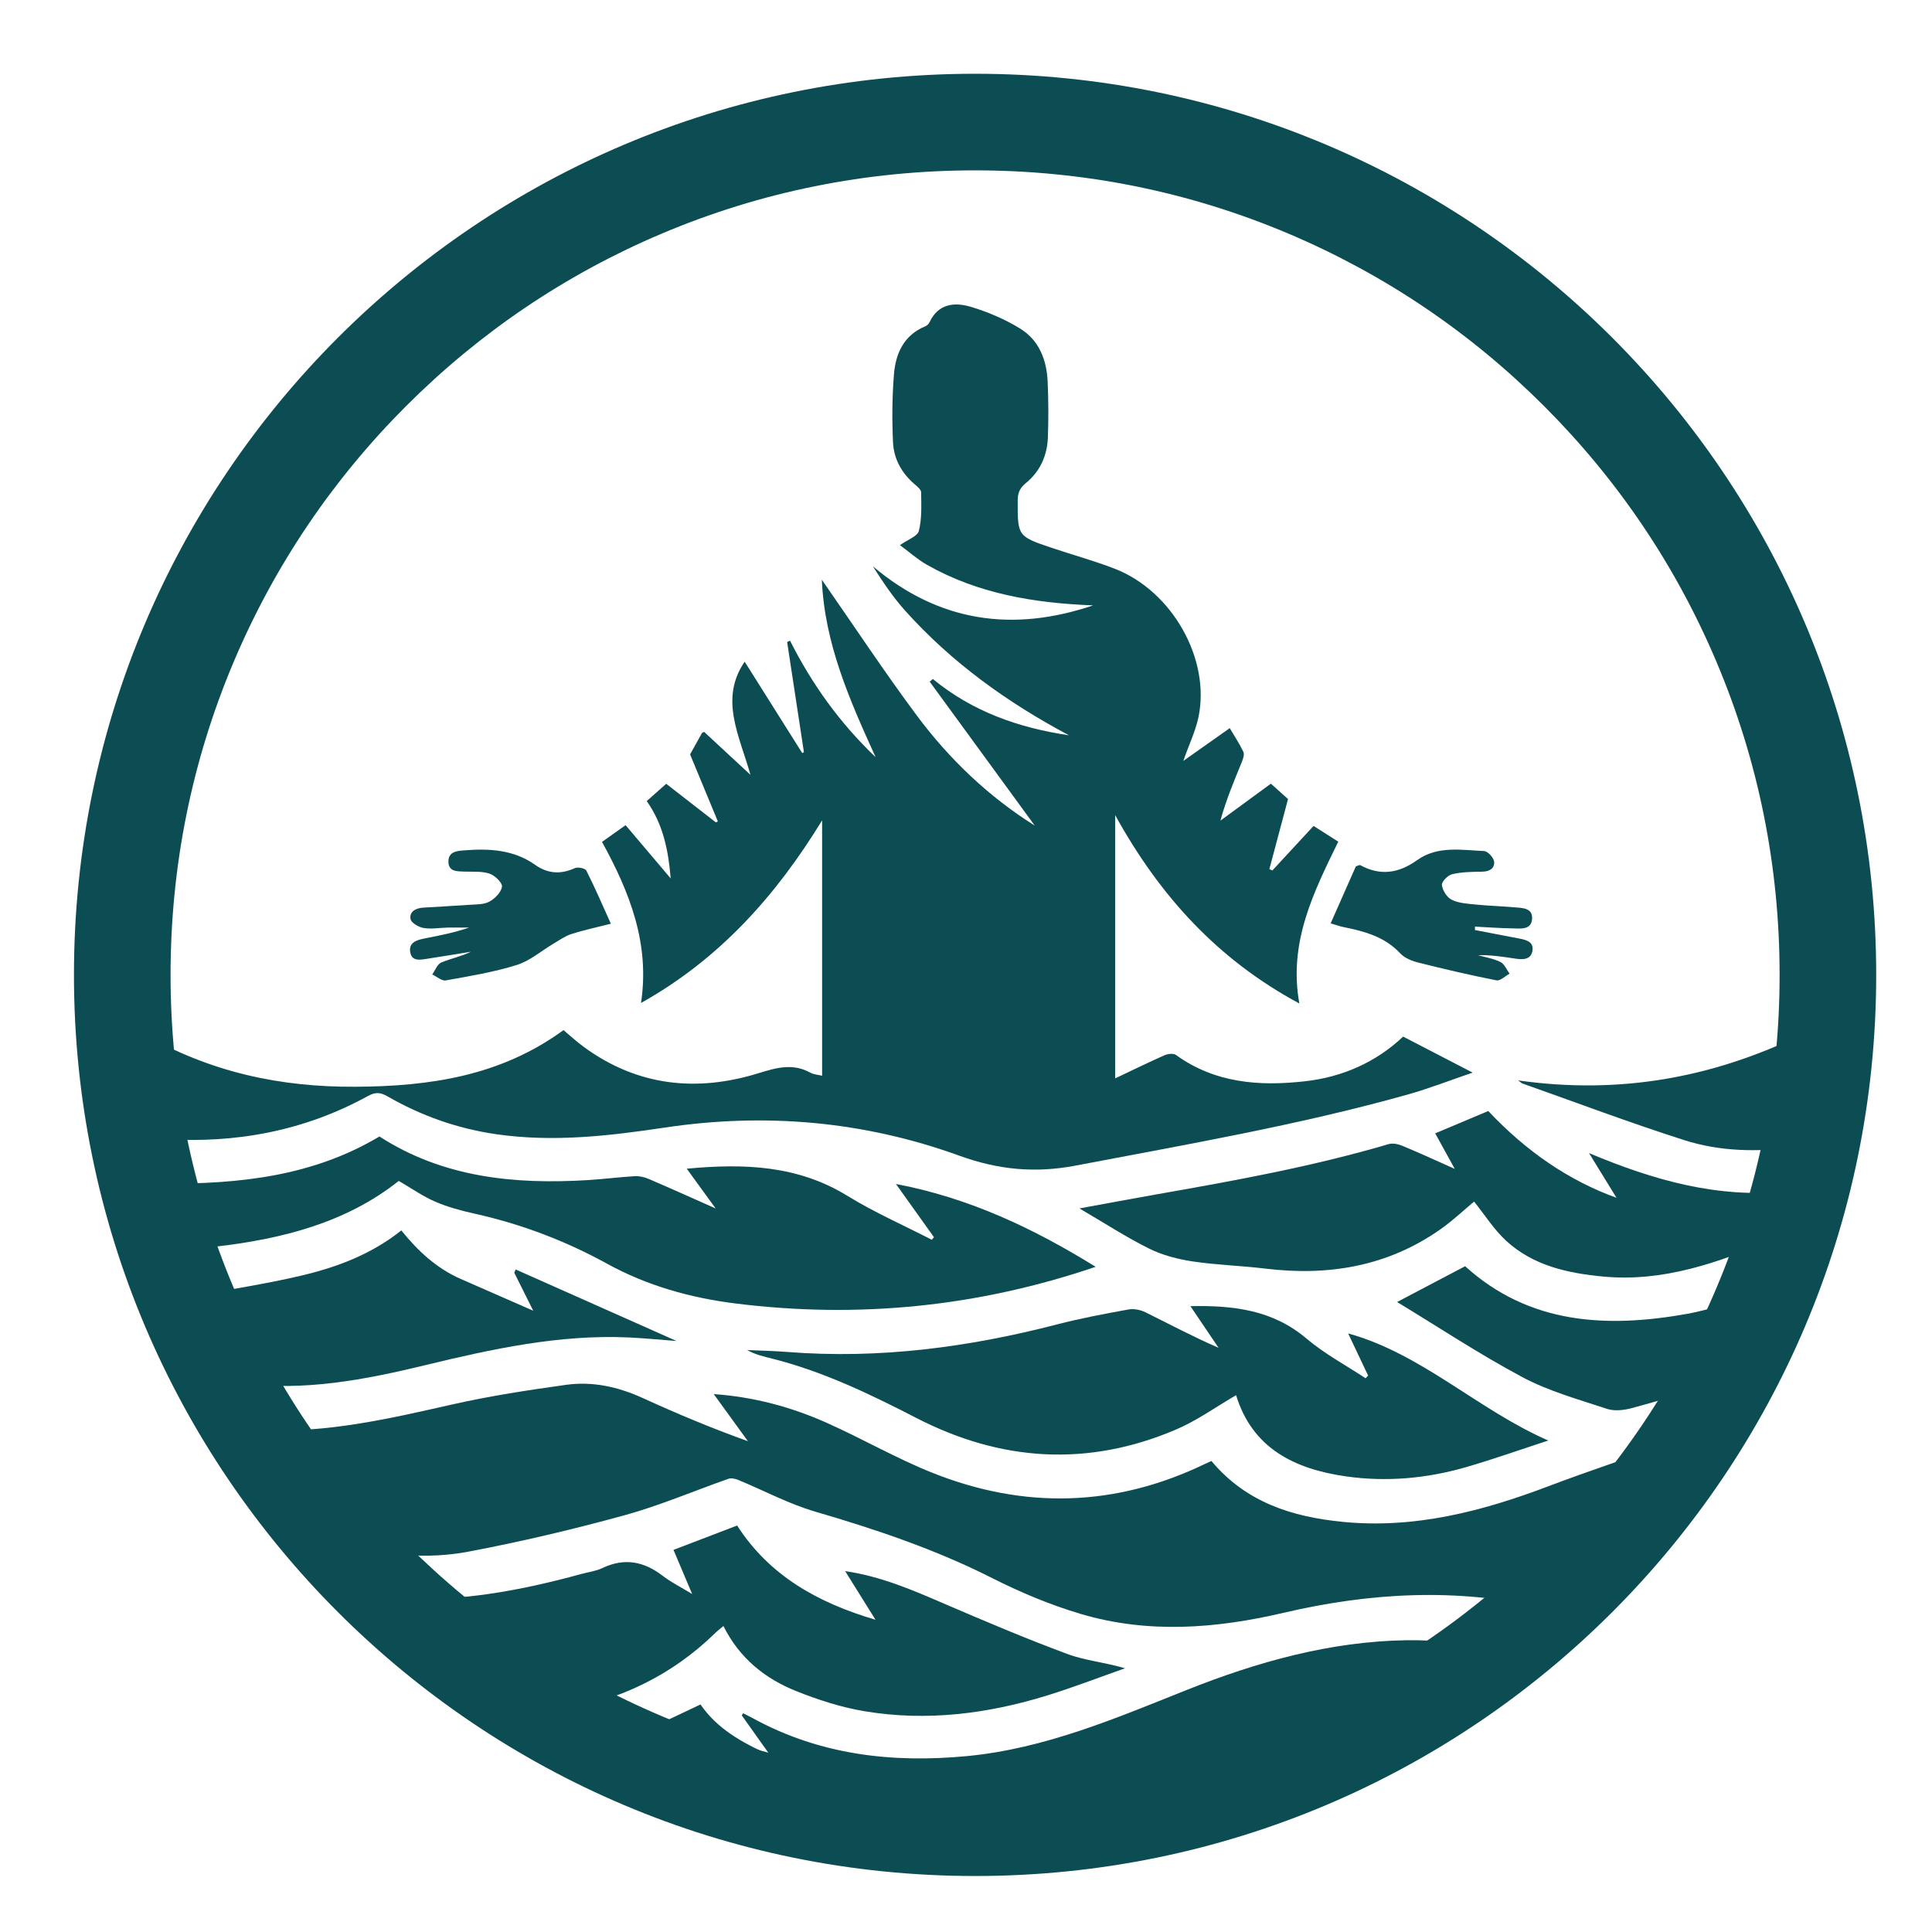 <?xml version="1.0" encoding="UTF-8"?>
<svg id="Badges" xmlns="http://www.w3.org/2000/svg" viewBox="0 0 500 500">
  <defs>
    <style>
      .cls-1 {
        fill: #0c4d53;
        stroke-width: 0px;
      }
    </style>
  </defs>
  <g id="Calque_11" data-name="Calque 11">
    <path class="cls-1" d="M252.35,44.09c28.12,0,55.38,5.5,81.04,16.35,24.79,10.49,47.06,25.5,66.19,44.63,19.13,19.13,34.15,41.4,44.63,66.19,10.85,25.65,16.35,52.92,16.35,81.04s-5.5,55.38-16.35,81.04c-10.49,24.79-25.5,47.06-44.63,66.19-19.13,19.13-41.4,34.15-66.19,44.63-25.65,10.85-52.92,16.35-81.04,16.35s-55.38-5.5-81.04-16.35c-24.79-10.49-47.06-25.5-66.19-44.63-19.13-19.13-34.15-41.4-44.63-66.19-10.85-25.65-16.35-52.92-16.35-81.04s5.5-55.38,16.35-81.04c10.49-24.79,25.5-47.06,44.63-66.19,19.13-19.13,41.4-34.15,66.19-44.63,25.65-10.85,52.92-16.35,81.04-16.35M252.35,19.09C123.55,19.09,19.14,123.5,19.14,252.3s104.41,233.21,233.21,233.21,233.21-104.41,233.21-233.21S381.15,19.09,252.35,19.09h0Z"/>
    <g>
      <path class="cls-1" d="M178.62,195.18c.93-1.67,1.99-3.58,3.06-5.49.04-.07.17-.09.55-.28,3.71,3.43,7.5,6.95,11.99,11.12-2.89-10.24-8.09-19.65-1.5-29.29,4.95,7.86,9.93,15.76,14.9,23.66l.43-.26c-1.45-9.5-2.89-19-4.34-28.5.25-.11.5-.22.75-.33,5.6,11.08,12.66,21.07,22.15,30.15-6.83-15.02-13.19-29.41-13.92-45.93,8.33,11.97,16.12,23.77,24.54,35.09,8.5,11.44,18.78,21.16,30.56,28.54-8.92-12.22-18.05-24.73-27.18-37.24.27-.23.54-.47.81-.7,10.27,8.46,22.27,12.65,35.22,14.57-15.91-8.47-30.36-18.83-42.42-32.28-3.11-3.47-5.72-7.38-8.33-11.46,17.16,14.48,36.23,17.13,57.02,10.12-15.08-.58-29.72-2.95-43.05-10.52-2.47-1.41-4.63-3.36-6.95-5.07,1.97-1.41,4.53-2.27,4.89-3.69.81-3.17.62-6.62.59-9.96,0-.71-.98-1.51-1.66-2.09-3.37-2.87-5.42-6.57-5.62-10.87-.27-5.85-.23-11.74.24-17.57.44-5.42,2.55-10.16,8.12-12.46.44-.18.89-.61,1.09-1.04,2.25-4.85,6.5-5.25,10.67-4,4.45,1.33,8.87,3.22,12.82,5.66,4.87,3,6.83,8.09,7.08,13.69.21,4.81.24,9.64.06,14.45-.17,4.69-2.01,8.82-5.69,11.81-1.58,1.28-2.11,2.58-2.12,4.5-.01,9.25-.06,9.28,8.86,12.29,5.45,1.84,11.03,3.34,16.38,5.44,14.75,5.77,24.65,23.32,21.56,38.27-.75,3.64-2.42,7.09-3.95,11.42,4.23-2.99,8.03-5.67,12.03-8.49,1.17,1.98,2.49,3.98,3.52,6.12.31.65-.04,1.75-.36,2.54-2,4.91-4.08,9.8-5.58,15.28,4.29-3.14,8.57-6.28,13.06-9.57,1.52,1.37,3.21,2.88,4.44,3.98-1.69,6.34-3.26,12.24-4.83,18.14.26.12.51.23.77.35,3.54-3.83,7.08-7.65,10.67-11.53,2.3,1.47,4.3,2.74,6.39,4.07-6.42,13.15-12.93,26.13-10.07,41.88-21.05-11.31-36.07-27.72-47.66-48.74v68.12c4.62-2.18,8.67-4.18,12.8-6,.84-.37,2.28-.52,2.92-.06,10.11,7.29,21.52,8.14,33.33,6.82,9.86-1.1,18.52-5,25.47-11.57,5.99,3.11,11.69,6.06,17.99,9.32-5.82,1.98-11.22,4.1-16.79,5.67-28.26,7.93-57.15,12.89-85.94,18.39-10.57,2.02-20.07,1.08-30.18-2.58-24.63-8.92-50.14-11.16-76.14-7.26-14.51,2.18-29.06,3.86-43.79,1.7-9.99-1.46-19.28-4.76-27.99-9.77-1.76-1.01-3.05-1.2-5.04-.11-16.42,9.03-34.12,12.34-52.72,11.16-.88-.06-2.41-.65-2.48-1.15-1.16-8.44-2.13-16.91-3.25-26.27,17.76,10.28,36.02,13.98,55.15,13.88,19.1-.1,37.56-2.72,53.88-14.66,1.58,1.32,3.32,2.94,5.23,4.33,13.92,10.22,29.3,11.78,45.36,6.79,4.72-1.47,8.86-2.57,13.36-.07.77.43,1.77.47,2.98.76v-66.09c-11.82,19.29-26.37,35.79-46.87,47.26,2.33-15.37-2.91-28.62-10.09-41.69,1.9-1.35,3.73-2.64,6.1-4.33,3.97,4.69,7.84,9.26,11.67,13.78-.57-6.89-1.82-13.83-6.2-20.01,1.72-1.53,3.34-2.96,5.04-4.48,4.31,3.35,8.58,6.67,12.86,10,.17-.08.34-.17.51-.25-2.34-5.65-4.68-11.3-7.2-17.39Z"/>
      <path class="cls-1" d="M313.52,378.11c8.98,10.73,20.93,14.47,34.01,15.75,18.62,1.83,36.1-2.74,53.3-9.26,10.56-4,21.29-7.55,31.96-11.26,1.26-.44,2.59-.67,4.85-1.24-2.71,4.16-4.63,7.84-7.23,10.96-8.96,10.77-18.12,21.38-27.31,31.94-.7.8-2.4,1.38-3.42,1.14-22.63-5.24-45.13-3.99-67.53,1.26-17.49,4.09-35.05,5.45-52.47.28-7.87-2.34-15.59-5.57-22.93-9.28-14.66-7.42-30.06-12.6-45.77-17.19-6.86-2-13.29-5.47-19.94-8.21-.76-.31-1.78-.54-2.5-.29-8.97,3.13-17.75,6.92-26.89,9.43-13.39,3.68-26.95,6.89-40.6,9.46-10.47,1.97-21.09.85-31.49-1.56-.87-.2-1.9-.65-2.4-1.32-6.93-9.16-13.77-18.37-20.73-27.69.99-.65,1.24-.95,1.47-.94,16.84.82,33.03-2.98,49.28-6.65,9.67-2.18,19.51-3.68,29.33-5.05,6.86-.95,13.49.52,19.85,3.43,8.82,4.03,17.77,7.79,27.2,11.16-2.89-3.98-5.77-7.95-8.85-12.19,10.45.73,20.14,3.36,29.37,7.49,9.16,4.1,17.92,9.17,27.22,12.88,23.75,9.48,47.39,8.88,70.57-2.31.46-.22.94-.43,1.65-.76Z"/>
      <path class="cls-1" d="M389.55,426.78c-35.9,27.92-76.21,43.8-121.2,47.4-38.91,3.11-75.88-4.33-111.35-21.56,8.4-3.98,16.18-7.67,24.29-11.51,4.16,6.11,10.59,9.87,17.97,13.08-2.58-3.62-4.93-6.93-7.29-10.25.12-.18.24-.36.36-.54.84.42,1.69.83,2.51,1.28,17.36,9.5,36.03,11.64,55.39,9.8,20.09-1.91,38.4-9.74,56.87-17.11,18.28-7.28,37.1-12.57,56.92-12.88,8.01-.13,16.04,1.02,24.06,1.62.37.03.73.32,1.47.67Z"/>
      <path class="cls-1" d="M231.83,306.4c19.19,3.65,35.82,11.61,51.72,21.45-30.5,10.37-61.45,13.44-93.11,9.5-11.76-1.46-22.97-4.6-33.38-10.33-10.8-5.94-22.21-10.25-34.25-12.93-3.46-.77-6.95-1.7-10.18-3.1-3.22-1.39-6.15-3.47-9.43-5.37-13.65,10.83-30.13,15.01-47.38,17.01-9.63,1.11-9.65,1.03-11.94-8.27-.64-2.6-1.18-5.22-1.81-8.04,19.94.13,38.91-1.91,56.12-12.2,16.48,10.63,34.9,12.44,53.92,11.29,4.07-.25,8.13-.78,12.2-1.02,1.18-.07,2.48.25,3.58.72,5.56,2.38,11.08,4.87,17.32,7.64-2.65-3.64-4.91-6.75-7.48-10.29,14.92-1.41,28.77-.87,41.63,7.05,6.95,4.28,14.51,7.59,21.79,11.34.18-.22.36-.44.55-.67-3.12-4.37-6.25-8.75-9.86-13.81Z"/>
      <path class="cls-1" d="M354.07,356c-1.73-3.66-3.46-7.31-5.17-10.91,19.09,5.27,33.48,19.7,51.79,27.72-7.1,2.31-14.14,4.82-21.3,6.89-10.17,2.94-20.59,3.88-31.09,2.38-13.33-1.9-24.22-7.3-28.4-21.01-5.2,3.02-10.07,6.55-15.47,8.86-22.81,9.76-45.27,8.36-67.24-2.94-12.02-6.19-24.17-12.06-37.37-15.38-2.18-.55-4.37-1.04-6.46-2.22,3.45.16,6.9.22,10.34.49,23.75,1.88,46.97-1.19,69.93-7.14,6.07-1.57,12.25-2.73,18.42-3.85,1.39-.25,3.11.09,4.4.73,6.23,3.08,12.36,6.35,18.91,9.19-2.34-3.47-4.69-6.95-7.28-10.78,11.21-.23,21.33,1,30.05,8.4,4.65,3.94,10.16,6.88,15.28,10.26.22-.23.43-.46.65-.69Z"/>
      <path class="cls-1" d="M102.18,413.62c16.51,1.06,32.48-1.96,48.29-6.28,1.82-.5,3.75-.73,5.43-1.53,5.72-2.72,10.77-1.72,15.65,2.04,2.11,1.63,4.55,2.83,7.58,4.68-1.83-4.34-3.35-7.92-4.83-11.42,5.55-2.13,10.88-4.17,16.47-6.31,8.34,13,20.95,20.03,35.81,24.39-2.66-4.26-5.12-8.21-7.86-12.59,9.42,1.4,17.51,4.93,25.65,8.44,10.55,4.54,21.13,9.03,31.89,13.02,4.64,1.72,9.75,2.15,14.9,3.69-6.66,2.34-13.26,4.9-20,6.99-15.49,4.8-31.34,6.82-47.44,4.12-6.03-1.01-12.01-2.94-17.7-5.22-8.05-3.23-14.64-8.49-18.8-16.83-.85.73-1.56,1.26-2.18,1.87-11.15,10.87-24.52,17.27-39.79,19.93-3.58.62-6.62-.05-9.79-2.01-11.09-6.86-21.28-14.83-30.8-23.72-.98-.91-2.16-1.59-3.25-2.38.25-.3.5-.6.76-.91Z"/>
      <path class="cls-1" d="M376.48,302.49c-1.82-3.3-3.44-6.25-5.05-9.18,4.76-2.01,9.24-3.89,13.73-5.78q14.92,15.86,33.19,22.46c-2.39-3.9-4.46-7.26-7.11-11.57,16.77,7.04,33.19,11.74,51.53,9.93-1.07,4.25-1.97,7.93-2.96,11.58-.11.39-.68.77-1.12.95-13.98,5.87-28.15,10.94-43.7,9.5-9.19-.86-18.14-2.79-25.18-9.25-3.16-2.9-5.51-6.67-8.32-10.16-2.55,2.12-5.42,4.86-8.63,7.12-13.71,9.67-29.05,12.21-45.44,10.22-6.23-.76-12.54-.92-18.74-1.85-3.85-.58-7.81-1.6-11.28-3.32-5.93-2.94-11.52-6.59-18.04-10.4,7.28-1.33,13.61-2.53,19.96-3.64,20.19-3.54,40.35-7.2,60.05-13,1.06-.31,2.48-.02,3.55.43,4.41,1.83,8.75,3.83,13.55,5.97Z"/>
      <path class="cls-1" d="M137.99,339.2c-1.85-3.71-3.37-6.77-4.9-9.83.13-.28.25-.56.38-.83,13.83,6.15,27.66,12.3,41.62,18.51-4.18-.32-8.28-.73-12.39-.92-17.99-.81-35.36,2.99-52.68,7.18-15.62,3.78-31.31,6.8-47.51,4.69-1.03-.13-2.56-.51-2.9-1.23-3.41-7.12-6.61-14.34-9.76-21.28,9.83-1.84,19.13-3.23,28.24-5.39,9.18-2.18,18.02-5.49,25.77-11.67,4.24,5.27,9.09,9.8,15.35,12.55,6.02,2.64,12.04,5.28,18.78,8.23Z"/>
      <path class="cls-1" d="M379.16,327.69c16.59,15.04,36.57,16.06,57.44,12.34,6.1-1.09,11.99-3.31,18.8-5.24-3.31,7.65-6.36,14.79-9.52,21.89-.28.62-1.17,1.15-1.88,1.37-7.2,2.19-14.39,4.41-21.66,6.36-2.03.55-4.5.84-6.42.21-7.41-2.45-15.08-4.57-21.9-8.2-11.22-5.98-21.86-13.04-32.45-19.46,5.55-2.92,11.57-6.09,17.59-9.26Z"/>
      <path class="cls-1" d="M392.89,279.61c26.35,3.73,50.88-.64,74.98-12.64-1,10.48-1.92,20.12-2.85,29.87-10.12,1.38-19.88,1.19-29.23-1.8-14.04-4.49-27.85-9.7-41.75-14.62-.28-.1-.5-.35-1.15-.81Z"/>
      <path class="cls-1" d="M381.71,240.69c3.78.73,7.56,1.47,11.34,2.18,1.82.34,3.87.8,3.56,3.08-.33,2.44-2.47,2.45-4.45,2.14-3.18-.48-6.36-.98-9.66-.89,1.95.56,4.03.87,5.82,1.77,1.03.52,1.59,1.98,2.36,3.02-1.14.61-2.42,1.92-3.4,1.72-6.76-1.33-13.49-2.9-20.17-4.58-1.68-.42-3.58-1.17-4.71-2.38-4.03-4.34-9.27-5.73-14.72-6.83-.91-.18-1.79-.51-3.31-.96,2.26-5.11,4.47-10.09,6.53-14.75.72-.22.98-.4,1.1-.33,5.2,2.86,9.99,2.14,14.74-1.27,5.28-3.78,11.44-2.62,17.34-2.36.95.04,2.48,1.7,2.6,2.74.19,1.75-1.21,2.58-3.12,2.6-2.59.03-5.24.07-7.74.65-1.11.26-2.76,1.94-2.65,2.81.16,1.39,1.29,3.19,2.52,3.8,1.79.89,4.02,1.02,6.08,1.23,3.33.34,6.68.43,10.02.72,2.04.18,4.83.08,4.72,2.89-.12,3.07-3.02,2.61-5.15,2.57-3.21-.05-6.42-.29-9.64-.45,0,.29,0,.58,0,.87Z"/>
      <path class="cls-1" d="M158.08,239.06c-3.73.95-6.98,1.64-10.13,2.64-1.62.51-3.08,1.55-4.57,2.43-3.21,1.89-6.18,4.52-9.63,5.6-5.96,1.87-12.2,2.89-18.38,4-1.04.19-2.33-.99-3.51-1.54.77-1.07,1.31-2.66,2.35-3.1,2.47-1.04,5.16-1.54,7.66-2.78-3.8.61-7.59,1.26-11.4,1.83-1.75.26-3.91.73-4.31-1.75-.4-2.46,1.64-3.1,3.58-3.49,3.88-.77,7.77-1.5,11.64-2.84-1.84,0-3.68-.03-5.52,0-2.09.04-4.23.44-6.25.1-1.27-.21-3.18-1.33-3.36-2.31-.36-1.93,1.37-2.83,3.24-2.95,3.97-.26,7.94-.44,11.91-.73,1.76-.13,3.74-.03,5.21-.81,1.45-.77,3.09-2.43,3.3-3.89.14-1-1.83-2.9-3.21-3.37-2-.67-4.32-.46-6.5-.53-1.94-.07-4.13.04-4.15-2.61-.01-2.53,2.15-2.74,4.08-2.89,6.47-.51,12.8-.19,18.35,3.74,3.3,2.34,6.63,2.52,10.29.86.78-.35,2.67.04,2.98.64,2.21,4.36,4.14,8.87,6.34,13.73Z"/>
    </g>
  </g>
</svg>